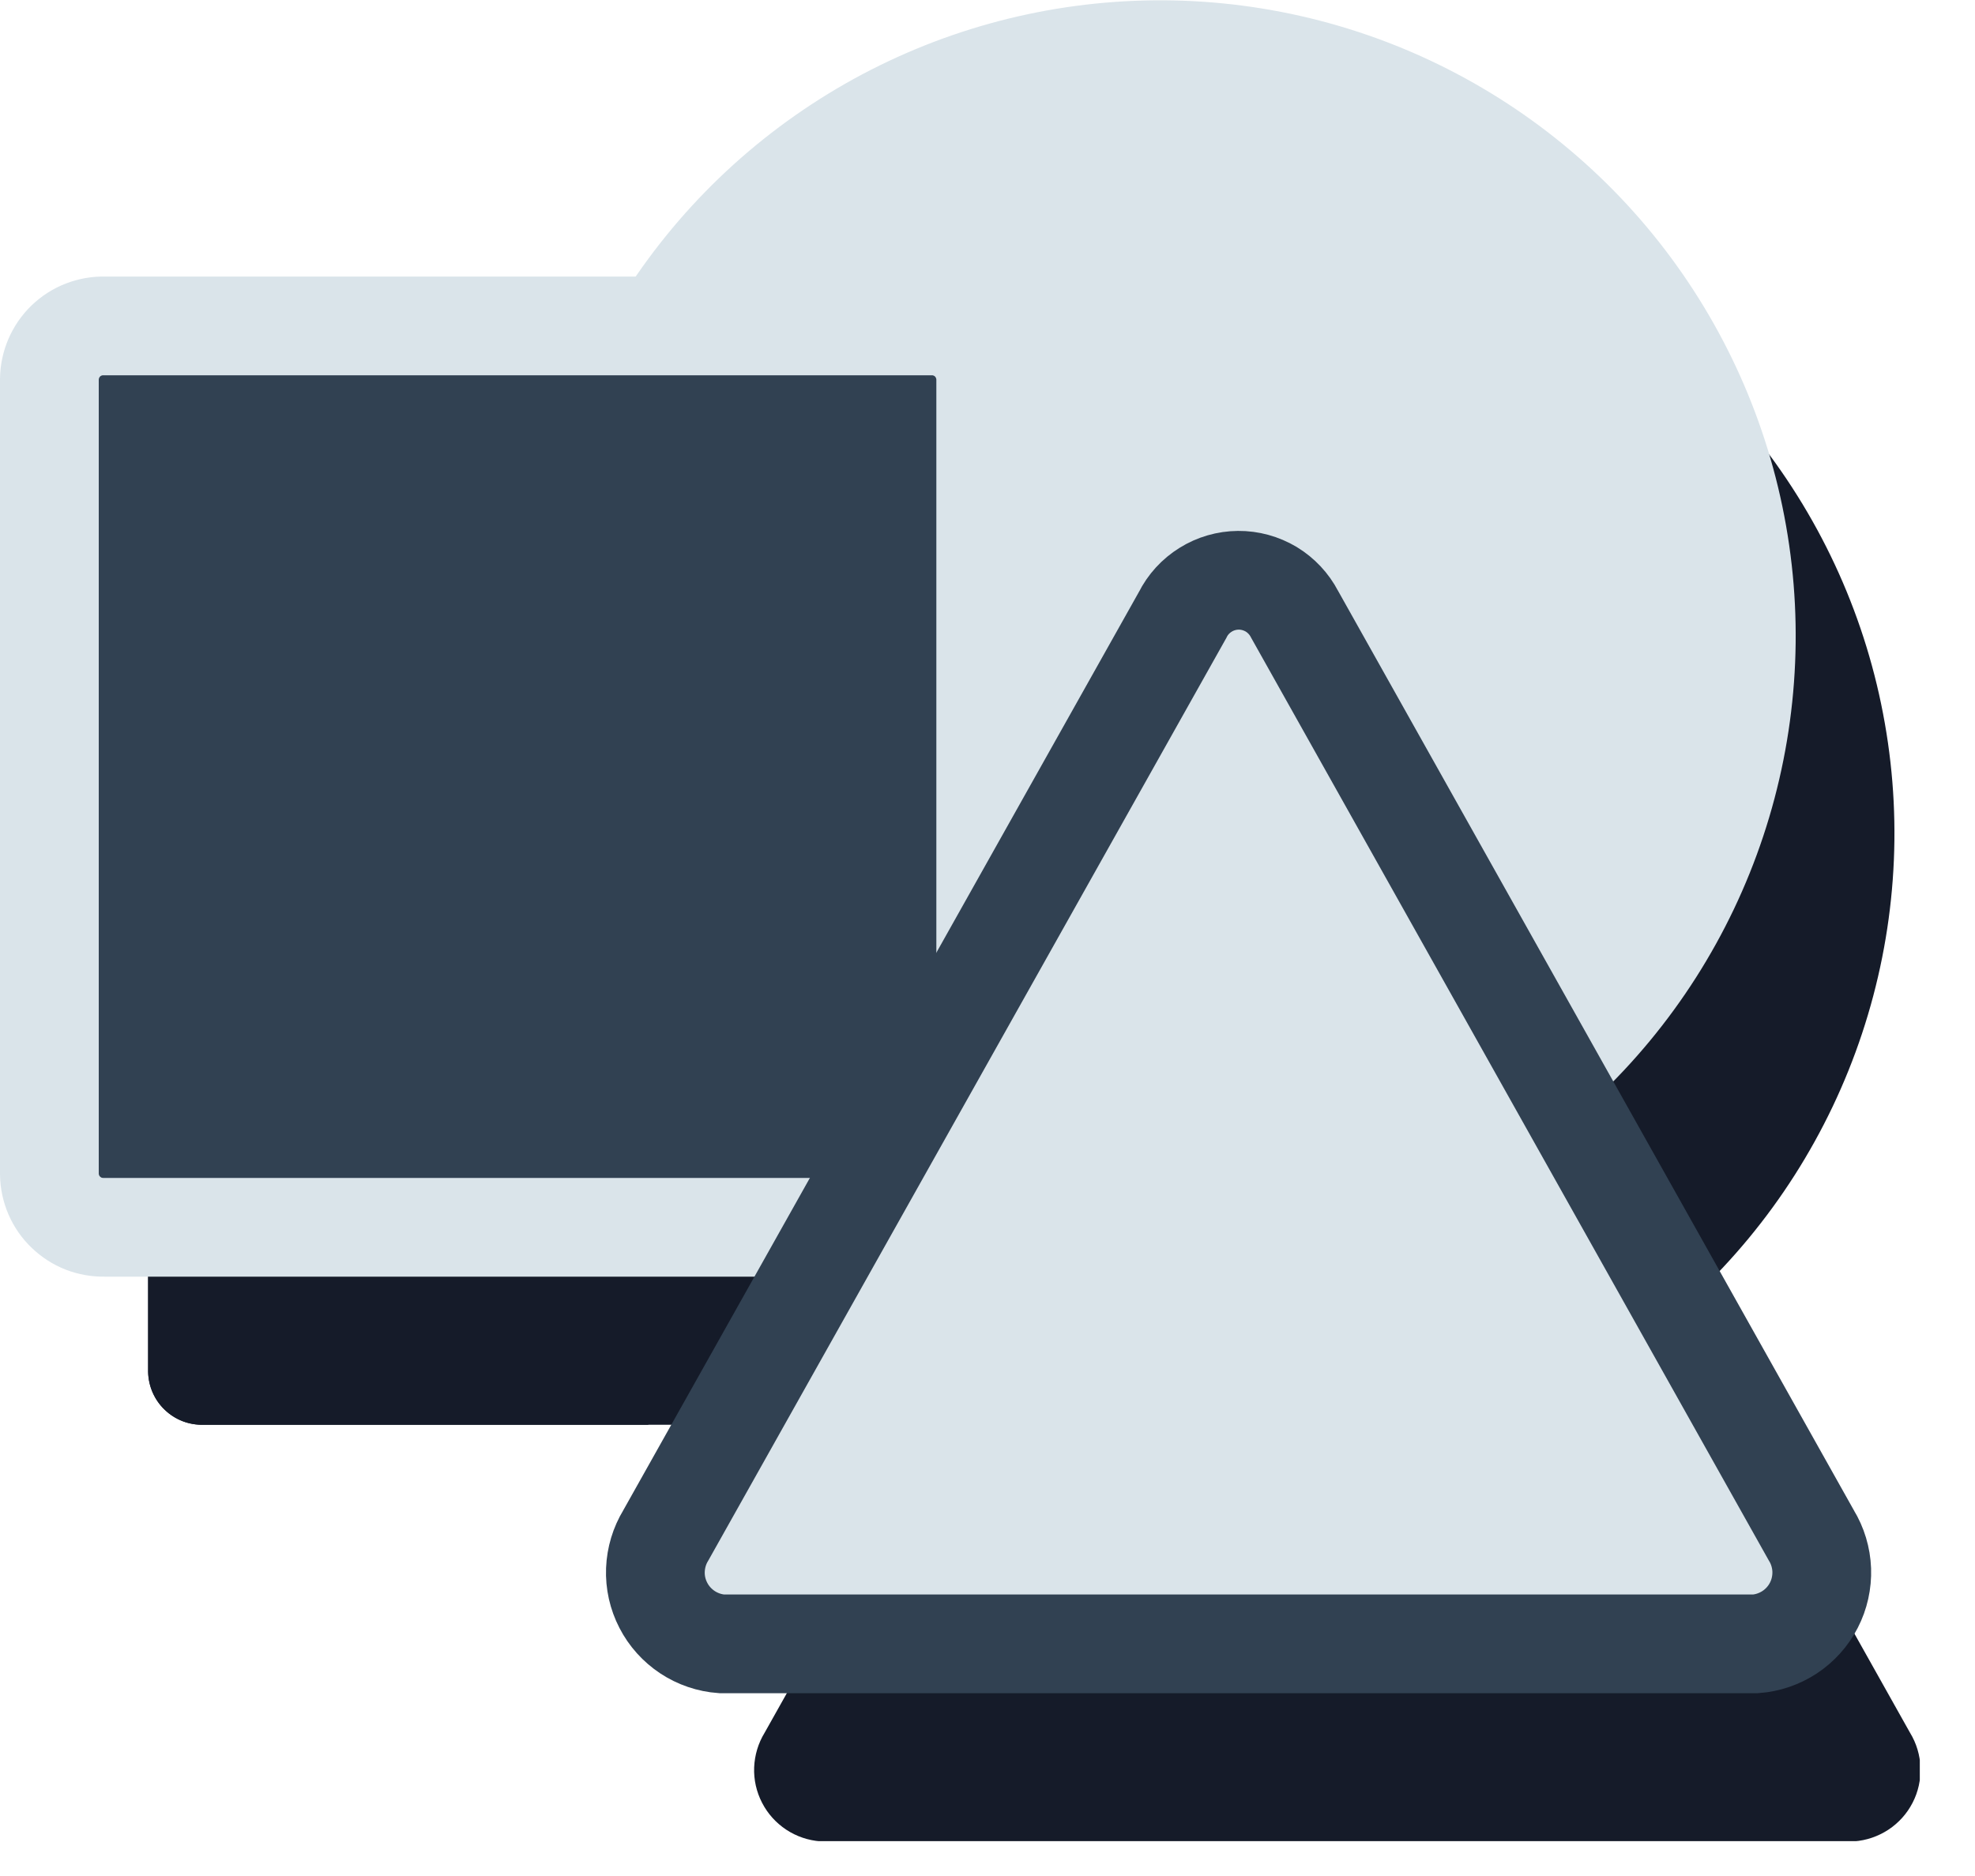 <svg xmlns="http://www.w3.org/2000/svg" width="20" height="19" viewBox="0 0 20 19" fill="none">
  <g clip-path="url(#clip0_24_66)">
    <path d="M14.411 14.658C15.441 14.382 16.386 13.855 17.162 13.124C17.938 12.393 18.52 11.48 18.856 10.468C19.192 9.456 19.272 8.376 19.087 7.326C18.903 6.276 18.46 5.288 17.8 4.451C17.139 3.614 16.281 2.955 15.302 2.531C14.323 2.108 13.255 1.935 12.193 2.027C11.13 2.119 10.107 2.473 9.216 3.058C8.324 3.643 7.592 4.44 7.085 5.378" fill="#151B29"/>
    <path d="M6.563 14.43H2.063C1.991 14.432 1.919 14.42 1.851 14.394C1.783 14.368 1.721 14.329 1.669 14.279C1.617 14.229 1.575 14.169 1.546 14.103C1.517 14.037 1.501 13.965 1.5 13.893V5.838C1.501 5.766 1.517 5.695 1.545 5.629C1.574 5.563 1.615 5.503 1.667 5.453C1.719 5.403 1.78 5.364 1.847 5.338C1.914 5.312 1.986 5.299 2.058 5.301H10.424C10.496 5.299 10.568 5.312 10.635 5.338C10.702 5.364 10.763 5.403 10.815 5.453C10.867 5.503 10.908 5.563 10.937 5.629C10.965 5.695 10.981 5.766 10.982 5.838V8.809" fill="#151B29"/>
    <path d="M9.583 14.43H2.058C1.986 14.431 1.914 14.419 1.847 14.393C1.78 14.367 1.719 14.327 1.667 14.277C1.615 14.228 1.574 14.168 1.545 14.102C1.517 14.036 1.501 13.965 1.5 13.893V5.838C1.501 5.766 1.517 5.695 1.545 5.629C1.574 5.563 1.615 5.503 1.667 5.453C1.719 5.403 1.78 5.364 1.847 5.338C1.914 5.312 1.986 5.299 2.058 5.301H10.424C10.496 5.299 10.568 5.312 10.635 5.338C10.702 5.364 10.763 5.403 10.815 5.453C10.867 5.503 10.908 5.563 10.937 5.629C10.965 5.695 10.981 5.766 10.982 5.838V12.221" fill="#151B29"/>
    <path d="M12.976 8.228L7.743 17.549C7.678 17.655 7.642 17.776 7.637 17.9C7.632 18.024 7.66 18.148 7.717 18.258C7.774 18.369 7.858 18.462 7.962 18.531C8.065 18.599 8.185 18.64 8.309 18.649H18.776C18.9 18.64 19.019 18.599 19.123 18.531C19.227 18.462 19.311 18.369 19.368 18.258C19.425 18.148 19.452 18.024 19.448 17.9C19.443 17.776 19.407 17.655 19.342 17.549L14.109 8.22C14.055 8.116 13.973 8.029 13.873 7.968C13.772 7.908 13.657 7.876 13.54 7.877C13.423 7.878 13.308 7.911 13.209 7.973C13.109 8.035 13.028 8.123 12.976 8.228Z" fill="#151B29"/>
    <path d="M13.411 12.658C14.441 12.382 15.386 11.855 16.162 11.124C16.938 10.393 17.52 9.48 17.856 8.468C18.192 7.456 18.272 6.376 18.087 5.326C17.903 4.276 17.46 3.288 16.8 2.451C16.139 1.614 15.281 0.955 14.302 0.531C13.323 0.108 12.255 -0.065 11.193 0.027C10.13 0.119 9.107 0.473 8.216 1.058C7.324 1.643 6.592 2.44 6.085 3.378" fill="#DAE4EA"/>
    <path d="M5.563 12.43H1.063C0.991 12.432 0.919 12.42 0.851 12.394C0.783 12.368 0.721 12.329 0.669 12.279C0.617 12.229 0.575 12.169 0.546 12.103C0.517 12.037 0.501 11.965 0.5 11.893V3.838C0.501 3.766 0.517 3.695 0.545 3.629C0.574 3.563 0.615 3.503 0.667 3.453C0.719 3.403 0.78 3.364 0.847 3.338C0.914 3.312 0.986 3.299 1.058 3.301H9.424C9.496 3.299 9.568 3.312 9.635 3.338C9.702 3.364 9.763 3.403 9.815 3.453C9.867 3.503 9.908 3.563 9.937 3.629C9.965 3.695 9.981 3.766 9.982 3.838V6.809" fill="#DAE4EA"/>
    <path d="M8.583 12.43H1.058C0.986 12.431 0.914 12.419 0.847 12.393C0.78 12.367 0.719 12.327 0.667 12.277C0.615 12.228 0.574 12.168 0.545 12.102C0.517 12.036 0.501 11.965 0.5 11.893V3.838C0.501 3.766 0.517 3.695 0.545 3.629C0.574 3.563 0.615 3.503 0.667 3.453C0.719 3.403 0.78 3.364 0.847 3.338C0.914 3.312 0.986 3.299 1.058 3.301H9.424C9.496 3.299 9.568 3.312 9.635 3.338C9.702 3.364 9.763 3.403 9.815 3.453C9.867 3.503 9.908 3.563 9.937 3.629C9.965 3.695 9.981 3.766 9.982 3.838V10.221" fill="#314152"/>
    <path d="M8.583 12.43H1.058C0.986 12.431 0.914 12.419 0.847 12.393C0.78 12.367 0.719 12.327 0.667 12.277C0.615 12.228 0.574 12.168 0.545 12.102C0.517 12.036 0.501 11.965 0.5 11.893V3.838C0.501 3.766 0.517 3.695 0.545 3.629C0.574 3.563 0.615 3.503 0.667 3.453C0.719 3.403 0.78 3.364 0.847 3.338C0.914 3.312 0.986 3.299 1.058 3.301H9.424C9.496 3.299 9.568 3.312 9.635 3.338C9.702 3.364 9.763 3.403 9.815 3.453C9.867 3.503 9.908 3.563 9.937 3.629C9.965 3.695 9.981 3.766 9.982 3.838V10.221" stroke="#DAE4EA"/>
    <path d="M11.976 6.228L6.743 15.549C6.678 15.655 6.642 15.776 6.637 15.9C6.632 16.024 6.66 16.148 6.717 16.258C6.774 16.369 6.858 16.462 6.962 16.531C7.065 16.599 7.185 16.64 7.309 16.649H17.776C17.9 16.64 18.019 16.599 18.123 16.531C18.227 16.462 18.311 16.369 18.368 16.258C18.425 16.148 18.452 16.024 18.448 15.9C18.443 15.776 18.407 15.655 18.342 15.549L13.109 6.22C13.055 6.116 12.973 6.029 12.873 5.968C12.772 5.908 12.657 5.876 12.54 5.877C12.423 5.878 12.308 5.911 12.209 5.973C12.109 6.035 12.028 6.123 11.976 6.228Z" fill="#DAE4EA" stroke="#314152" stroke-miterlimit="10"/>
  </g>
  <defs>
    <clipPath id="clip0_24_66">
      <rect width="19.441" height="18.647" fill="white"/>
    </clipPath>
  </defs>
</svg>